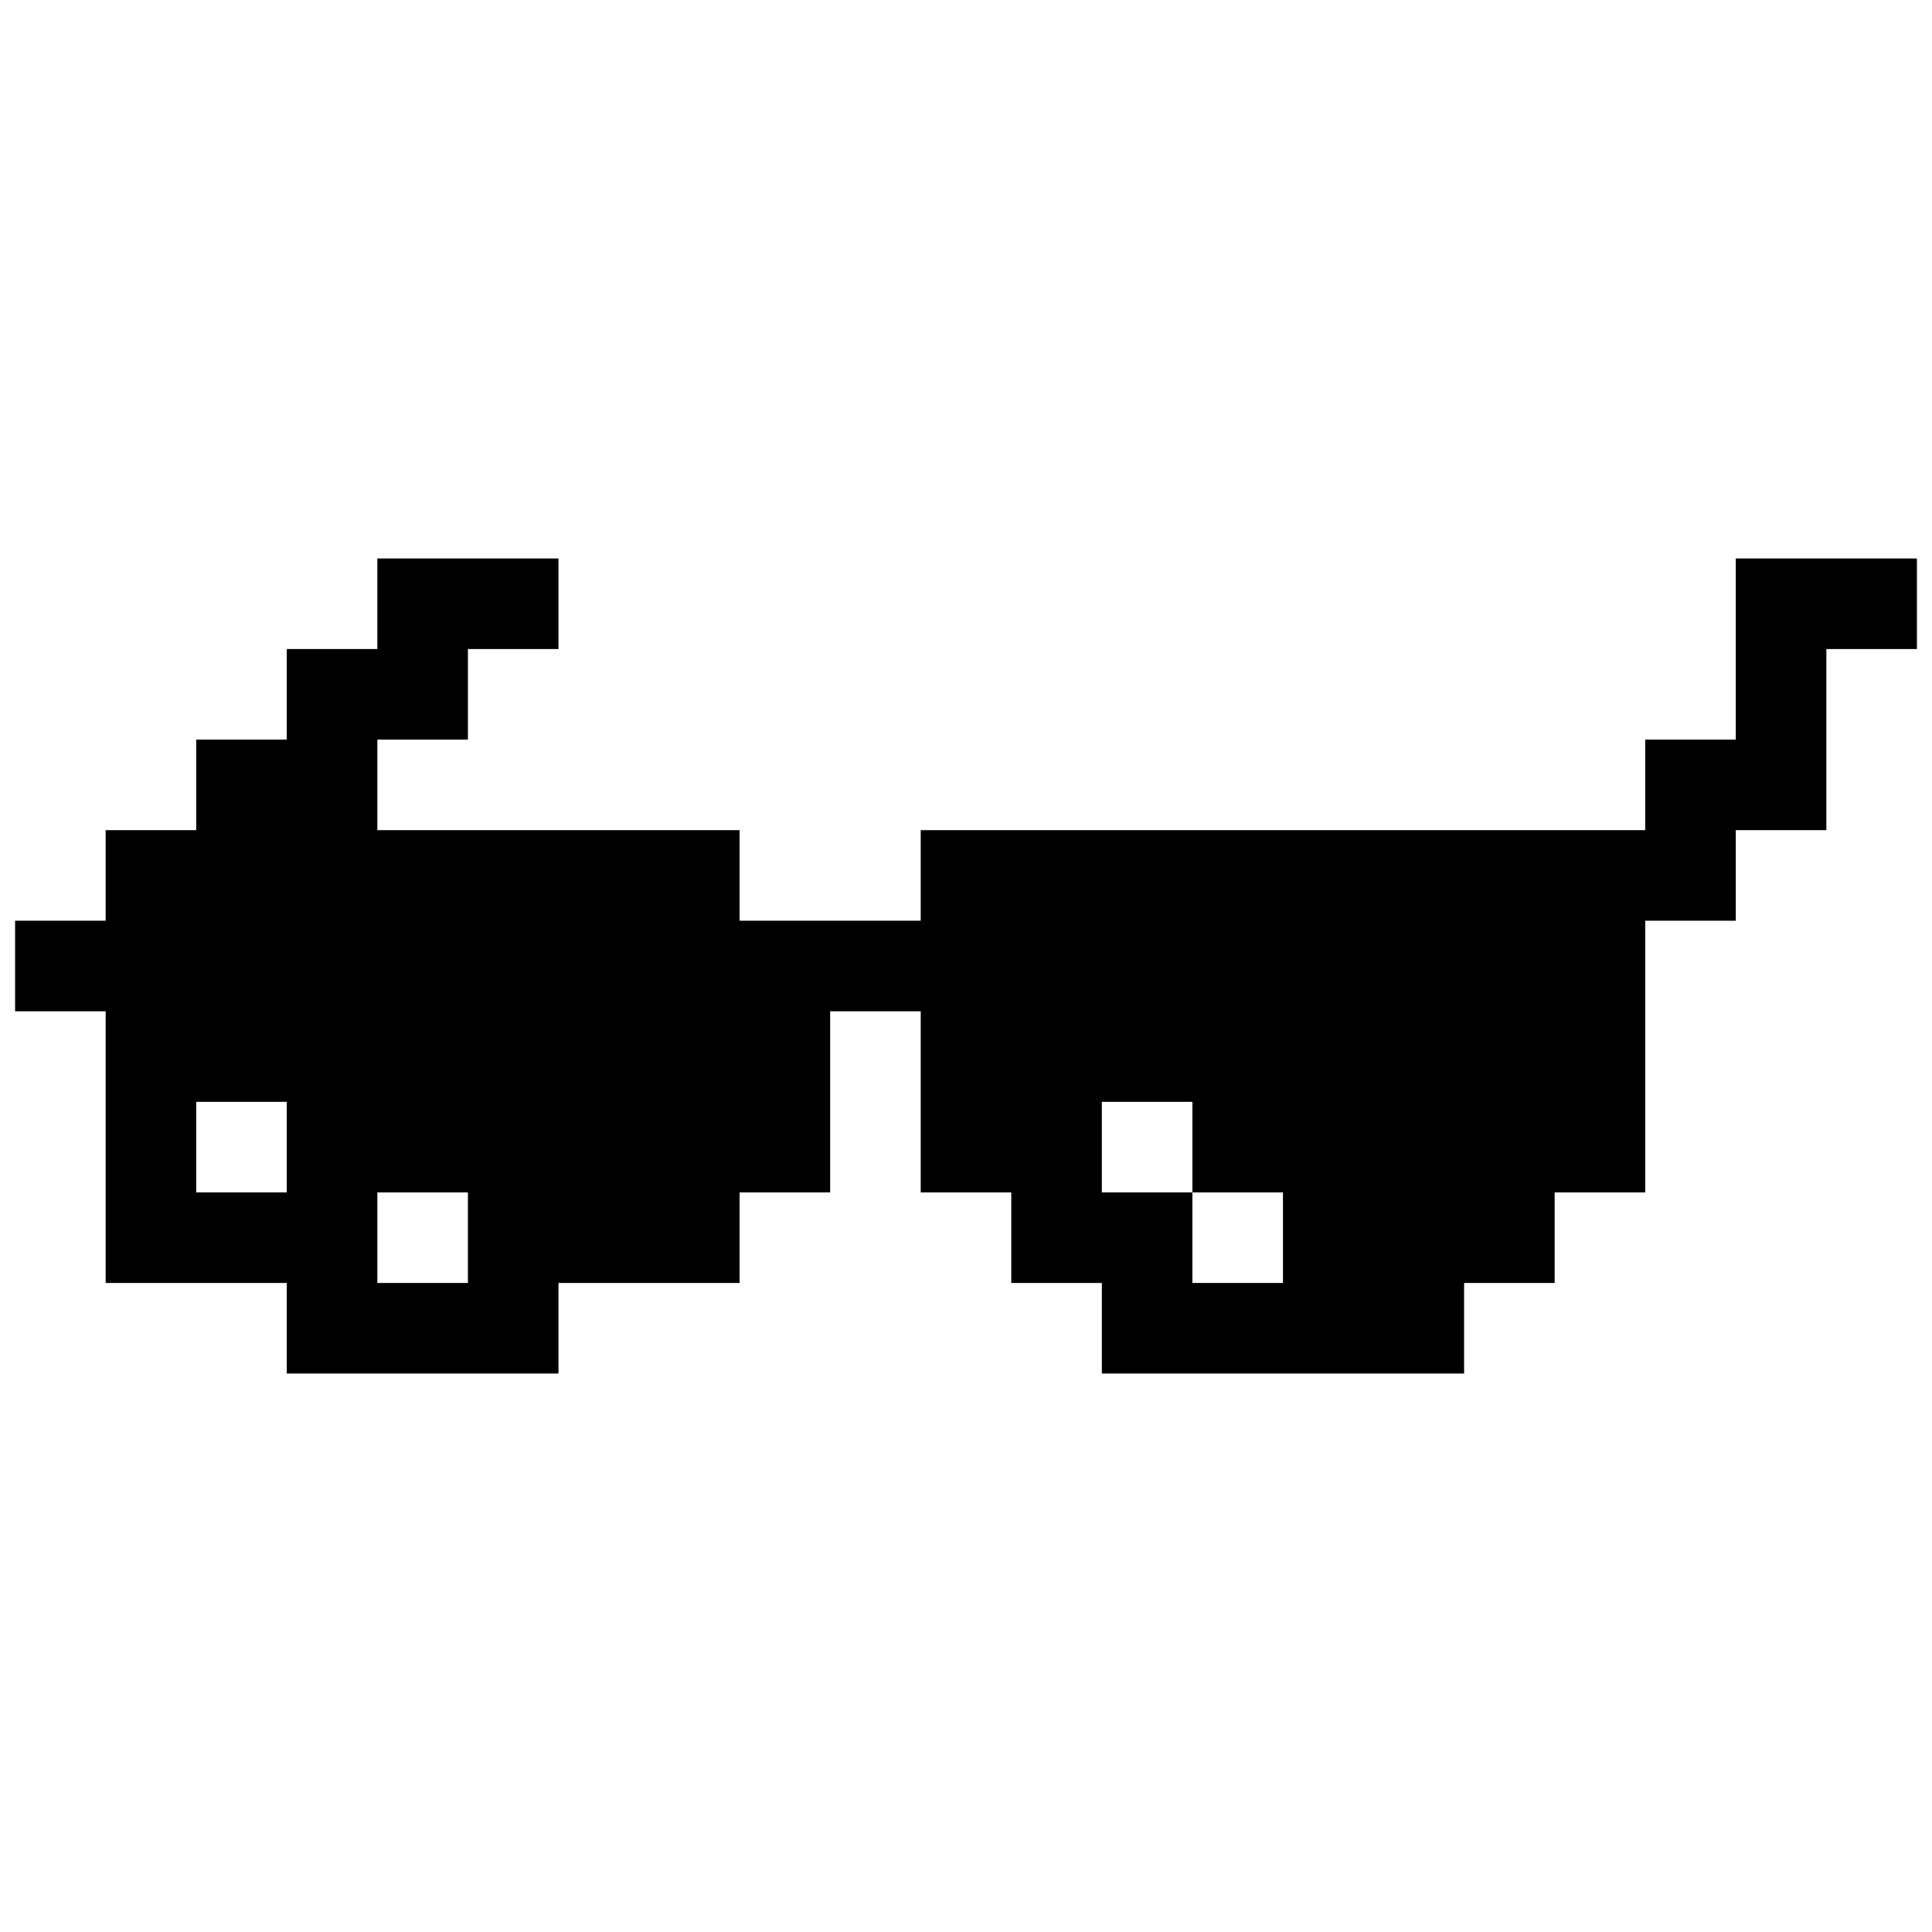 <?xml version="1.0" standalone="no"?>
<!DOCTYPE svg PUBLIC "-//W3C//DTD SVG 20010904//EN"
 "http://www.w3.org/TR/2001/REC-SVG-20010904/DTD/svg10.dtd">
<svg version="1.0" xmlns="http://www.w3.org/2000/svg"
 width="640pt" height="640pt" viewBox="0 0 640 640"
 preserveAspectRatio="xMidYMid meet">
<g transform="translate(0,640) scale(0.1,-0.1)"
fill="#000000" stroke="none">
<path d="M1250 4400 l0 -150 -150 0 -150 0 0 -150 0 -150 -150 0 -150 0 0
-150 0 -150 -150 0 -150 0 0 -150 0 -150 -150 0 -150 0 0 -150 0 -150 150 0
150 0 0 -450 0 -450 300 0 300 0 0 -150 0 -150 450 0 450 0 0 150 0 150 300 0
300 0 0 150 0 150 150 0 150 0 0 300 0 300 150 0 150 0 0 -300 0 -300 150 0
150 0 0 -150 0 -150 150 0 150 0 0 -150 0 -150 600 0 600 0 0 150 0 150 150 0
150 0 0 150 0 150 150 0 150 0 0 450 0 450 150 0 150 0 0 150 0 150 150 0 150
0 0 300 0 300 150 0 150 0 0 150 0 150 -300 0 -300 0 0 -300 0 -300 -150 0
-150 0 0 -150 0 -150 -1200 0 -1200 0 0 -150 0 -150 -300 0 -300 0 0 150 0
150 -600 0 -600 0 0 150 0 150 150 0 150 0 0 150 0 150 150 0 150 0 0 150 0
150 -300 0 -300 0 0 -150z m-300 -1800 l0 -150 -150 0 -150 0 0 150 0 150 150
0 150 0 0 -150z m3000 0 l0 -150 150 0 150 0 0 -150 0 -150 -150 0 -150 0 0
150 0 150 -150 0 -150 0 0 150 0 150 150 0 150 0 0 -150z m-2400 -300 l0 -150
-150 0 -150 0 0 150 0 150 150 0 150 0 0 -150z"/>
</g>
</svg>
